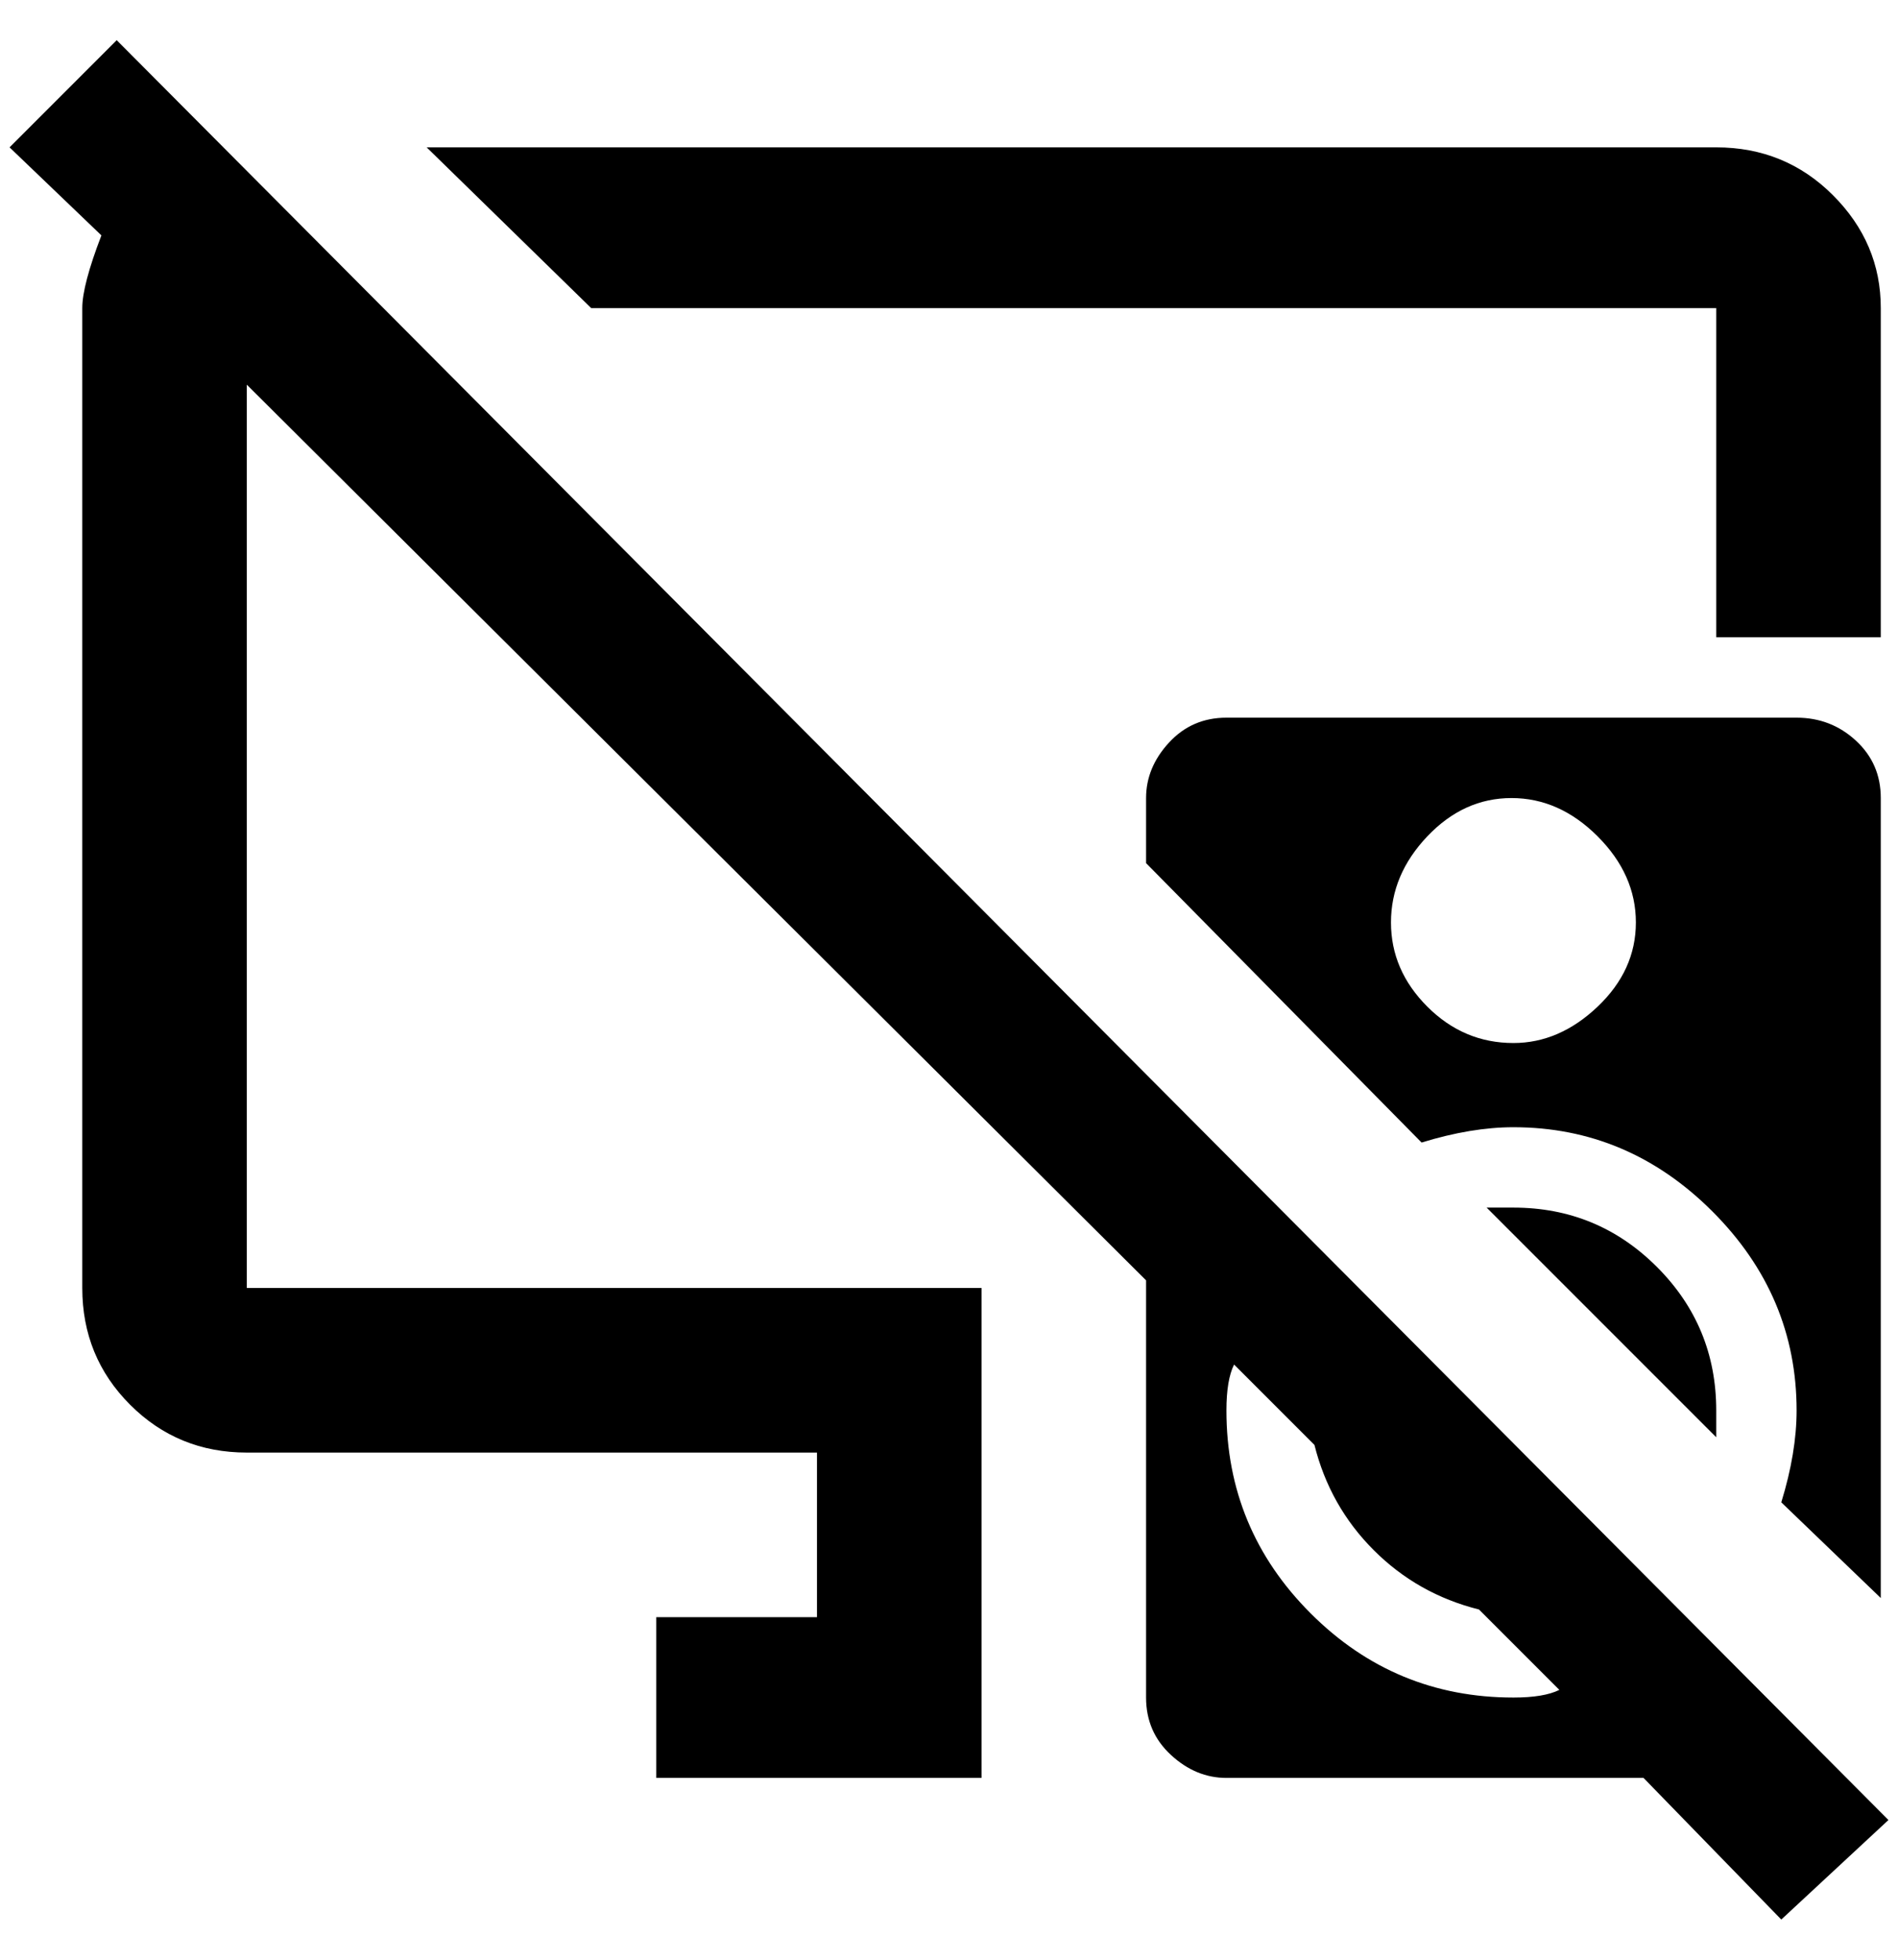 <?xml version="1.0" standalone="no"?>
<!DOCTYPE svg PUBLIC "-//W3C//DTD SVG 1.1//EN" "http://www.w3.org/Graphics/SVG/1.1/DTD/svg11.dtd" >
<svg xmlns="http://www.w3.org/2000/svg" xmlns:xlink="http://www.w3.org/1999/xlink" version="1.1" viewBox="-10 0 1984 2048">
   <path fill="currentColor"
d="M1964 1902l-1852 -1860l-112 112l96 92q-20 52 -20 76v1024q0 72 50 122t122 50h596v172h-168v168h340v-512h-768v-944l940 936v436q0 36 26 60t58 24h436l144 148zM1572 1774q-124 0 -212 -88t-88 -212q0 -32 8 -48l84 84q16 64 62 110t110 62l84 84q-16 8 -48 8z
M1784 1474v28l-240 -240h28q88 0 150 62t62 150zM1956 1670v-836q0 -36 -26 -60t-62 -24h-596q-36 0 -60 26t-24 58v68l288 292q52 -16 96 -16q120 0 208 88t88 208q0 44 -16 96zM1572 1090q-52 0 -90 -38t-38 -88t38 -90t88 -40t90 40t40 90t-40 88t-88 38zM608 322
l-172 -168h1348q72 0 122 50t50 118v344h-172v-344h-1176z" />
</svg>

